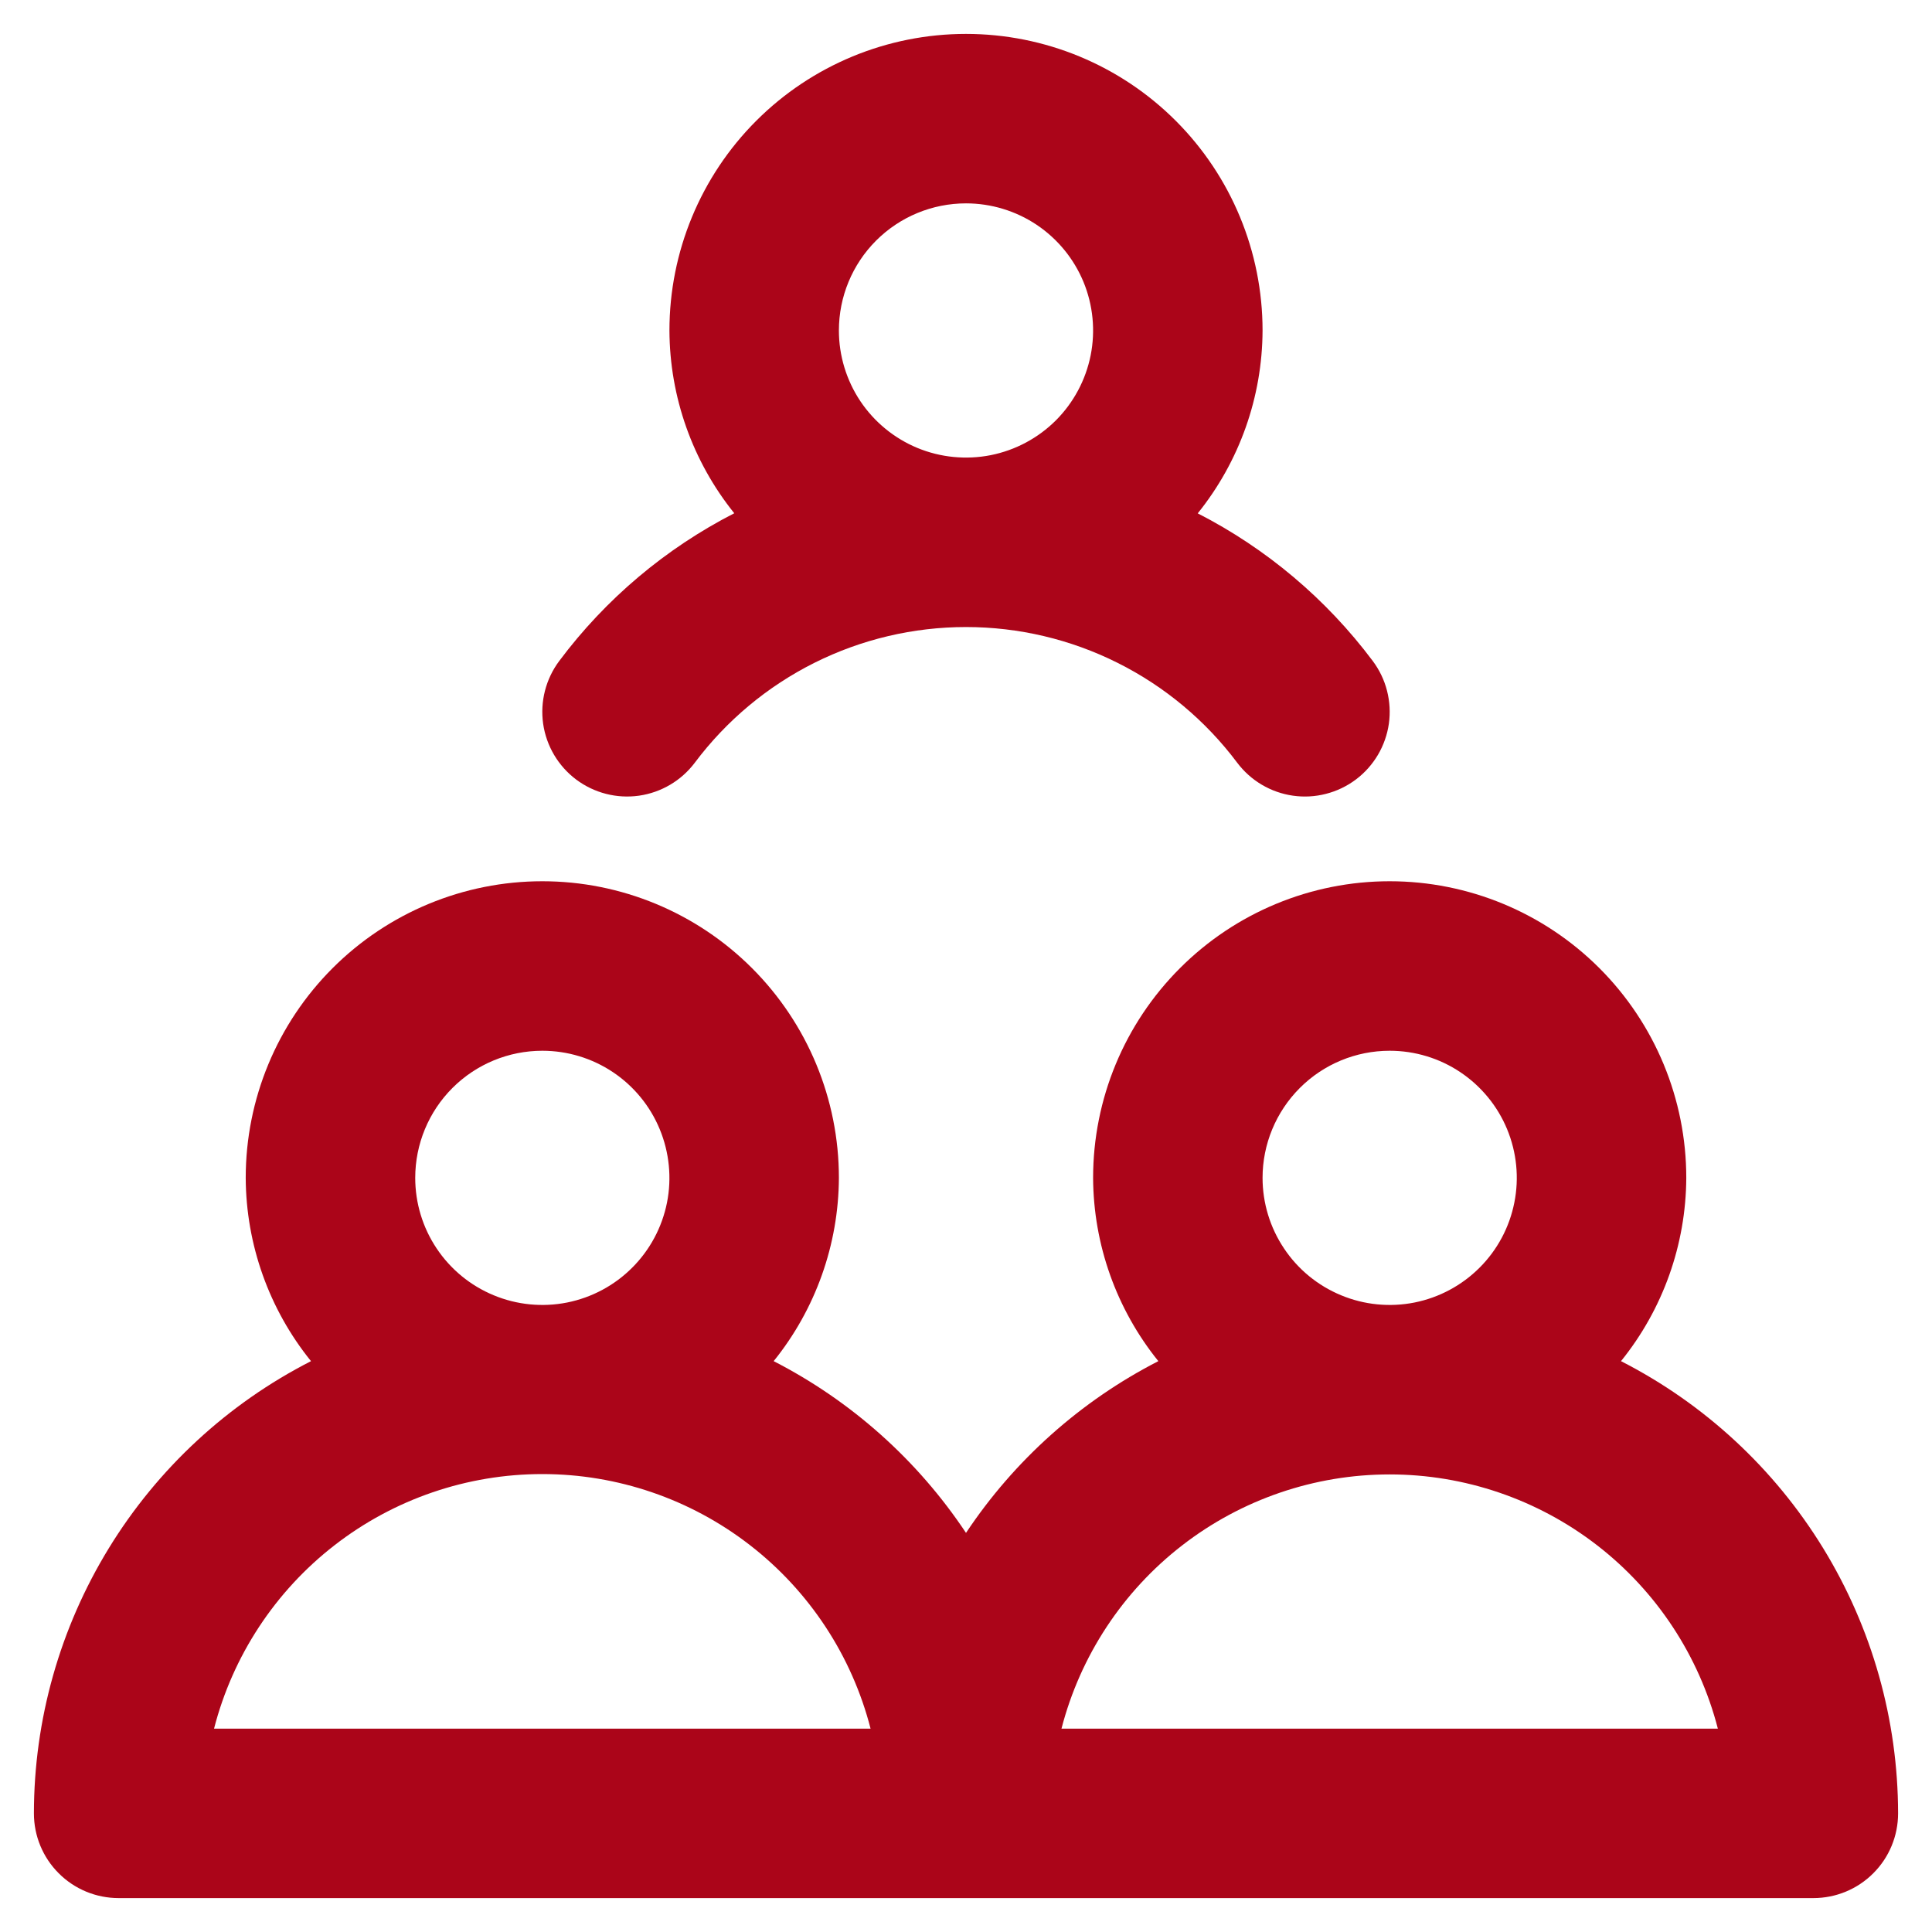 <svg width="38" height="38" viewBox="0 0 38 38" fill="none" xmlns="http://www.w3.org/2000/svg">
<path d="M31.883 26.772C32.708 25.751 33.161 24.479 33.167 23.167C33.167 21.619 32.552 20.136 31.458 19.042C30.364 17.948 28.88 17.333 27.333 17.333C25.786 17.333 24.302 17.948 23.209 19.042C22.114 20.136 21.5 21.619 21.5 23.167C21.506 24.479 21.959 25.751 22.783 26.772C21.255 27.556 19.952 28.719 19 30.15C18.048 28.719 16.745 27.556 15.217 26.772C16.041 25.751 16.494 24.479 16.5 23.167C16.5 21.619 15.885 20.136 14.791 19.042C13.697 17.948 12.214 17.333 10.667 17.333C9.12 17.333 7.636 17.948 6.542 19.042C5.448 20.136 4.833 21.619 4.833 23.167C4.839 24.479 5.292 25.751 6.117 26.772C4.478 27.609 3.101 28.883 2.14 30.452C1.178 32.022 0.668 33.826 0.667 35.667C0.667 36.109 0.842 36.533 1.155 36.845C1.467 37.158 1.891 37.333 2.333 37.333H35.667C36.109 37.333 36.533 37.158 36.845 36.845C37.158 36.533 37.333 36.109 37.333 35.667C37.331 33.826 36.822 32.022 35.86 30.452C34.898 28.883 33.522 27.609 31.883 26.772ZM10.667 20.667C11.161 20.667 11.644 20.813 12.056 21.088C12.467 21.363 12.787 21.753 12.976 22.21C13.165 22.667 13.215 23.169 13.119 23.654C13.022 24.139 12.784 24.585 12.434 24.934C12.085 25.284 11.639 25.522 11.154 25.619C10.669 25.715 10.167 25.666 9.71 25.476C9.253 25.287 8.863 24.967 8.588 24.555C8.313 24.144 8.167 23.661 8.167 23.167C8.167 22.504 8.43 21.868 8.899 21.399C9.368 20.93 10.004 20.667 10.667 20.667ZM4.21 34C4.578 32.567 5.413 31.298 6.581 30.392C7.75 29.485 9.187 28.993 10.667 28.993C12.146 28.993 13.583 29.485 14.752 30.392C15.921 31.298 16.755 32.567 17.123 34H4.21ZM27.333 20.667C27.828 20.667 28.311 20.813 28.722 21.088C29.133 21.363 29.454 21.753 29.643 22.21C29.832 22.667 29.882 23.169 29.785 23.654C29.689 24.139 29.451 24.585 29.101 24.934C28.751 25.284 28.306 25.522 27.821 25.619C27.336 25.715 26.833 25.666 26.377 25.476C25.92 25.287 25.529 24.967 25.255 24.555C24.98 24.144 24.833 23.661 24.833 23.167C24.833 22.504 25.097 21.868 25.566 21.399C26.034 20.93 26.67 20.667 27.333 20.667ZM20.878 34C21.248 32.569 22.082 31.301 23.251 30.396C24.419 29.491 25.855 29 27.333 29C28.811 29 30.247 29.491 31.416 30.396C32.584 31.301 33.419 32.569 33.788 34H20.878ZM11 13C10.735 13.354 10.621 13.798 10.683 14.236C10.746 14.673 10.98 15.068 11.333 15.333C11.687 15.598 12.131 15.712 12.569 15.65C13.007 15.587 13.401 15.354 13.667 15C14.288 14.172 15.093 13.5 16.018 13.037C16.944 12.574 17.965 12.333 19 12.333C20.035 12.333 21.056 12.574 21.981 13.037C22.907 13.5 23.712 14.172 24.333 15C24.465 15.175 24.629 15.323 24.817 15.434C25.006 15.546 25.214 15.619 25.431 15.65C25.648 15.681 25.868 15.669 26.08 15.614C26.292 15.56 26.491 15.465 26.667 15.333C26.842 15.202 26.989 15.037 27.101 14.849C27.212 14.661 27.286 14.452 27.317 14.236C27.348 14.019 27.335 13.798 27.281 13.586C27.227 13.374 27.131 13.175 27 13C26.088 11.783 24.911 10.79 23.558 10.097C24.379 9.077 24.828 7.809 24.833 6.5C24.833 4.953 24.219 3.469 23.125 2.375C22.031 1.281 20.547 0.667 19 0.667C17.453 0.667 15.969 1.281 14.875 2.375C13.781 3.469 13.167 4.953 13.167 6.5C13.172 7.808 13.622 9.076 14.442 10.095C13.088 10.789 11.911 11.782 11 13ZM19 4C19.494 4 19.978 4.147 20.389 4.421C20.8 4.696 21.12 5.086 21.31 5.543C21.499 6 21.548 6.503 21.452 6.988C21.355 7.473 21.117 7.918 20.768 8.268C20.418 8.617 19.973 8.855 19.488 8.952C19.003 9.048 18.5 8.999 18.043 8.81C17.586 8.62 17.196 8.3 16.921 7.889C16.647 7.478 16.5 6.994 16.5 6.5C16.5 5.837 16.763 5.201 17.232 4.732C17.701 4.263 18.337 4 19 4Z" fill="#AB0519"/>
</svg>
